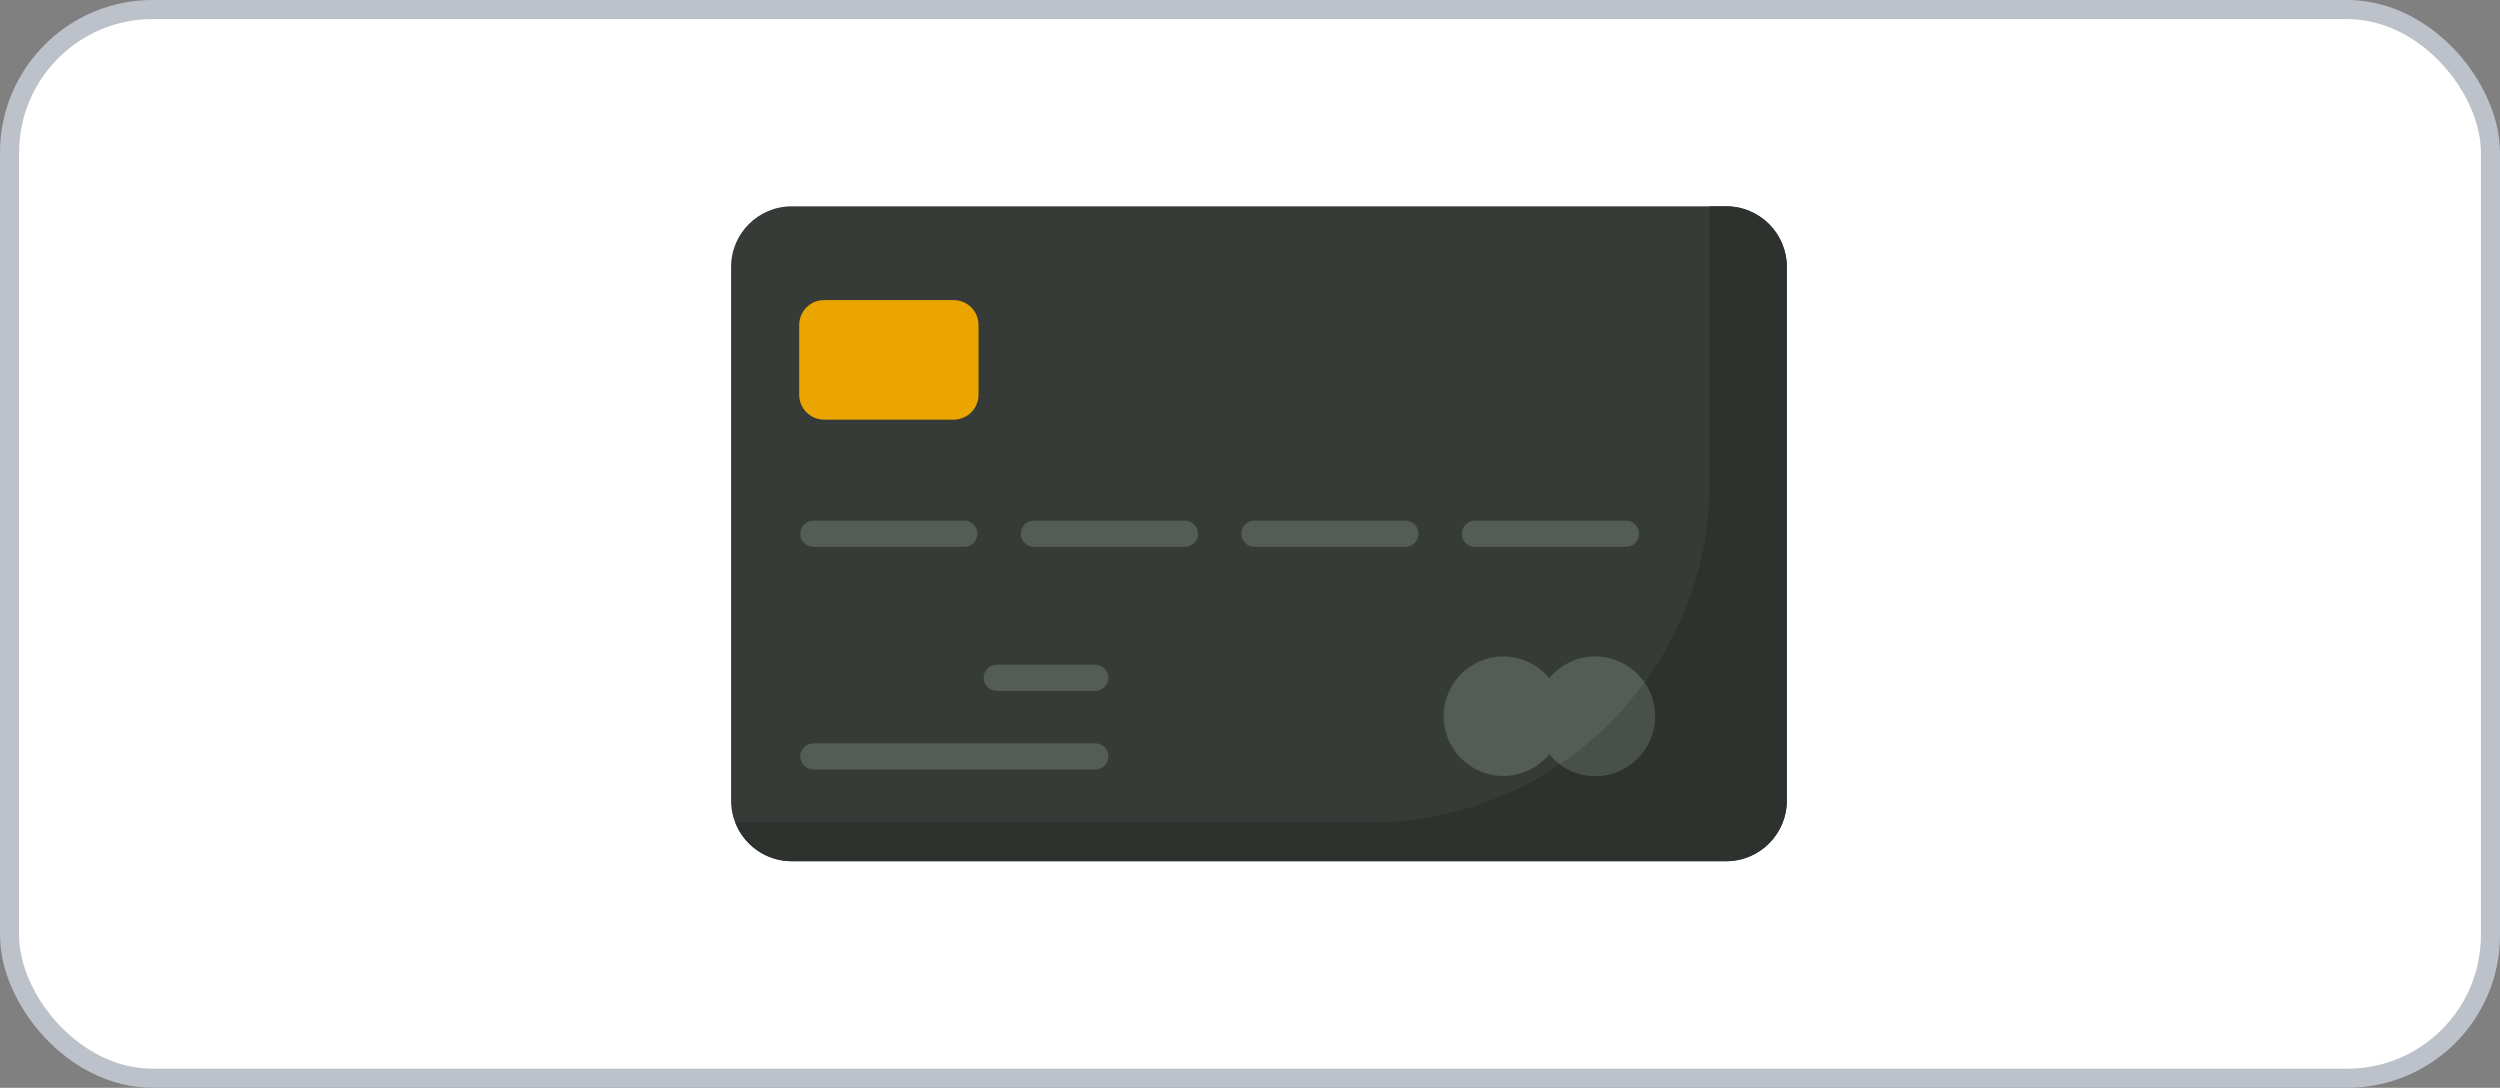 <svg width="131" height="57" viewBox="0 0 131 57" fill="none" xmlns="http://www.w3.org/2000/svg">
<rect x="0" y="0" width="131" height="57" fill="#808080" stroke="none"/>
<rect x="0.5" y="0.5" width="130" height="56" rx="7.5" fill="white" stroke="#BCC1CA"/>
<path d="M90.452 45.127H41.486C39.731 45.127 38.308 43.703 38.308 41.949V13.989C38.308 12.234 39.731 10.811 41.486 10.811H90.452C92.207 10.811 93.629 12.234 93.629 13.989V41.948C93.629 43.703 92.207 45.127 90.452 45.127Z" fill="#363B38"/>
<path d="M90.451 10.811H89.588V25.275C89.588 35.123 81.605 43.106 71.757 43.106H38.532C38.996 44.287 40.14 45.127 41.485 45.127H90.451C92.206 45.127 93.629 43.703 93.629 41.949V13.989C93.629 12.234 92.206 10.811 90.451 10.811Z" fill="#2E322F"/>
<path d="M49.97 21.989H43.183C42.462 21.989 41.878 21.404 41.878 20.684V17.03C41.878 16.309 42.462 15.725 43.183 15.725H49.97C50.691 15.725 51.275 16.309 51.275 17.03V20.684C51.275 21.404 50.691 21.989 49.97 21.989Z" fill="#EAA500"/>
<path d="M50.53 28.655H42.621C42.242 28.655 41.935 28.348 41.935 27.968C41.935 27.588 42.242 27.282 42.621 27.282H50.531C50.91 27.282 51.218 27.588 51.218 27.968C51.218 28.348 50.91 28.655 50.53 28.655Z" fill="#545C56"/>
<path d="M62.086 28.655H54.177C53.798 28.655 53.49 28.348 53.49 27.968C53.49 27.588 53.798 27.282 54.177 27.282H62.087C62.466 27.282 62.773 27.588 62.773 27.968C62.773 28.348 62.465 28.655 62.086 28.655Z" fill="#545C56"/>
<path d="M73.642 28.655H65.731C65.352 28.655 65.045 28.348 65.045 27.968C65.045 27.588 65.352 27.282 65.731 27.282H73.642C74.021 27.282 74.329 27.588 74.329 27.968C74.329 28.348 74.021 28.655 73.642 28.655Z" fill="#545C56"/>
<path d="M85.198 28.655H77.287C76.908 28.655 76.601 28.348 76.601 27.968C76.601 27.588 76.907 27.282 77.287 27.282H85.198C85.577 27.282 85.884 27.588 85.884 27.968C85.884 28.348 85.577 28.655 85.198 28.655Z" fill="#545C56"/>
<path d="M57.395 40.323H42.621C42.242 40.323 41.935 40.017 41.935 39.637C41.935 39.257 42.242 38.95 42.621 38.95H57.395C57.774 38.95 58.081 39.257 58.081 39.637C58.081 40.017 57.774 40.323 57.395 40.323Z" fill="#545C56"/>
<path d="M57.395 36.205H52.231C51.851 36.205 51.544 35.898 51.544 35.518C51.544 35.138 51.851 34.832 52.231 34.832H57.395C57.774 34.832 58.081 35.138 58.081 35.518C58.081 35.898 57.774 36.205 57.395 36.205Z" fill="#545C56"/>
<path d="M83.584 34.397C82.613 34.397 81.756 34.848 81.182 35.541C80.607 34.848 79.751 34.397 78.78 34.397C77.05 34.397 75.647 35.799 75.647 37.529C75.647 39.259 77.05 40.661 78.78 40.661C79.751 40.661 80.608 40.21 81.182 39.517C81.757 40.21 82.614 40.661 83.584 40.661C85.314 40.661 86.717 39.259 86.717 37.529C86.717 35.799 85.314 34.397 83.584 34.397Z" fill="#545C56"/>
<path d="M81.746 40.047C82.261 40.429 82.892 40.661 83.584 40.661C85.314 40.661 86.716 39.258 86.716 37.528C86.716 36.874 86.515 36.268 86.172 35.766C84.955 37.435 83.459 38.887 81.746 40.047Z" fill="#494F4A"/>
</svg>
